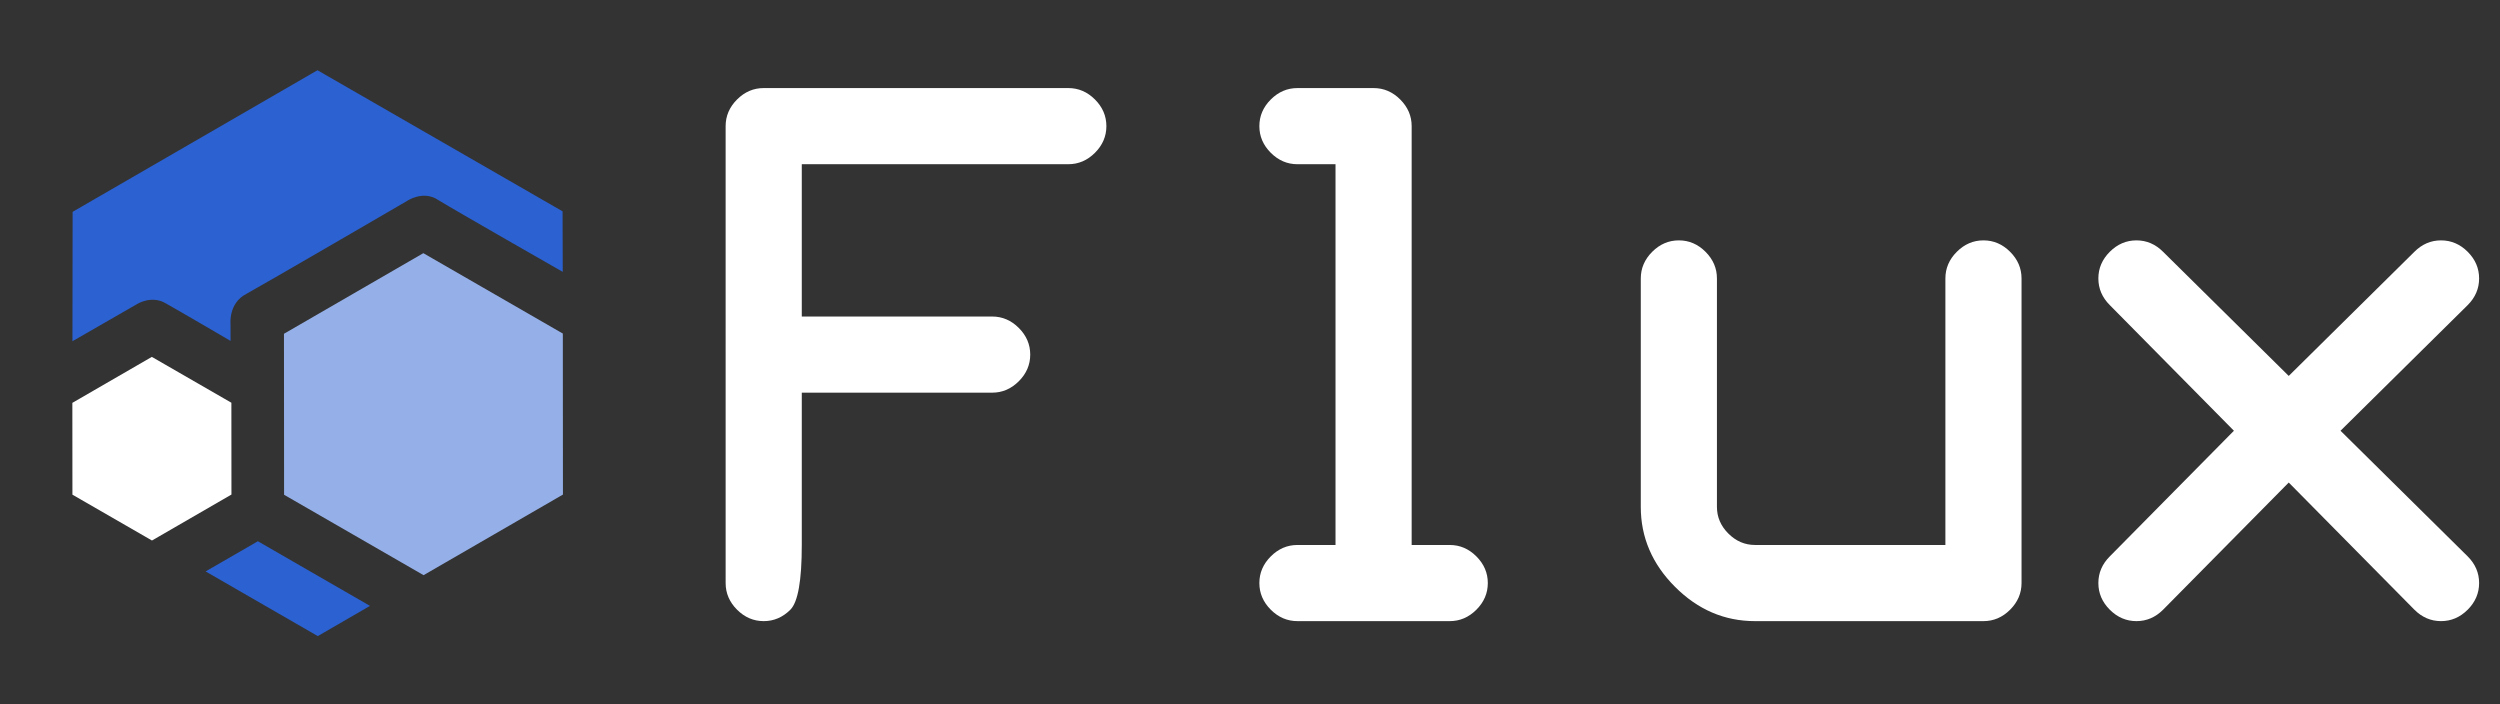 <?xml version="1.0" encoding="UTF-8" standalone="no"?>
<svg xmlns:dc="http://purl.org/dc/elements/1.1/" xmlns:cc="http://creativecommons.org/ns#" xmlns:rdf="http://www.w3.org/1999/02/22-rdf-syntax-ns#" xmlns:svg="http://www.w3.org/2000/svg" xmlns="http://www.w3.org/2000/svg" width="1775" height="500" viewBox="0 0 469.635 132.292" version="1.1" id="svg5344">
  <rect x="0" y="0" width="469.635" height="132.292" fill="#333333" stroke="none"/>
  <title id="title2444">Flux Logo - White text</title>
  <defs id="defs5338"/>
  <g id="g6218">
    <path d="m 43.479,92.904 -14.931,8.635 -14.943,-8.613 -0.013,-17.248 14.931,-8.635 14.943,8.613 z" id="path815-9-7-0-6-8-0-4-5-7-9-7-5-3-2-7-2-1-56-7-5-5-2-6-0" style="font-style:normal;font-variant:normal;font-weight:500;font-stretch:normal;font-size:medium;line-height:1.25;font-family:Heebo;-inkscape-font-specification:'Heebo, Medium';font-variant-ligatures:normal;font-variant-caps:normal;font-variant-numeric:normal;font-feature-settings:normal;text-align:center;letter-spacing:0px;word-spacing:0px;writing-mode:lr-tb;text-anchor:middle;opacity:1;fill:#ffffff;fill-opacity:1;fill-rule:nonzero;stroke:#3f3f3f;stroke-width:0;stroke-linecap:round;stroke-linejoin:round;stroke-miterlimit:4;stroke-dasharray:none;stroke-dashoffset:0;stroke-opacity:1;paint-order:normal"/>
    <path d="M 105.75,92.906 79.569,108.048 53.365,92.945 53.343,62.7 79.525,47.559 105.728,62.661 Z" id="path815-9-7-0-6-8-1-2-5-4-6-3-2-3-3-8-61-7-1-0-2" style="font-style:normal;font-variant:normal;font-weight:500;font-stretch:normal;font-size:medium;line-height:1.25;font-family:Heebo;-inkscape-font-specification:'Heebo, Medium';font-variant-ligatures:normal;font-variant-caps:normal;font-variant-numeric:normal;font-feature-settings:normal;text-align:center;letter-spacing:0px;word-spacing:0px;writing-mode:lr-tb;text-anchor:middle;opacity:1;fill:#95b0e8;fill-opacity:1;fill-rule:nonzero;stroke:#3f3f3f;stroke-width:0;stroke-linecap:round;stroke-linejoin:round;stroke-miterlimit:4;stroke-dasharray:none;stroke-dashoffset:0;stroke-opacity:1;paint-order:normal"/>
    <path id="path2554" style="font-style:normal;font-variant:normal;font-weight:normal;font-stretch:normal;font-size:191.994px;line-height:1.25;font-family:'White Rabbit';-inkscape-font-specification:'White Rabbit, Normal';font-variant-ligatures:normal;font-variant-caps:normal;font-variant-numeric:normal;font-feature-settings:normal;text-align:center;letter-spacing:0px;word-spacing:0px;writing-mode:lr-tb;text-anchor:middle;fill:#ffffff;fill-opacity:1;stroke:none;stroke-width:0;stroke-miterlimit:4;stroke-dasharray:none;stroke-opacity:1" d="m 186.381,73.765 h -35.763 v 28.611 q 0,10.014 -2.146,12.16 -2.146,2.146 -5.007,2.146 -2.861,0 -5.007,-2.146 -2.146,-2.146 -2.146,-5.007 V 23.696 q 0,-2.861 2.146,-5.007 2.146,-2.146 5.007,-2.146 h 57.222 q 2.861,0 5.007,2.146 2.146,2.146 2.146,5.007 0,2.861 -2.146,5.007 -2.146,2.146 -5.007,2.146 h -50.069 v 28.611 h 35.763 q 2.861,0 5.007,2.146 2.146,2.146 2.146,5.007 0,2.861 -2.146,5.007 -2.146,2.146 -5.007,2.146 z"/>
    <path id="path2556" style="font-style:normal;font-variant:normal;font-weight:normal;font-stretch:normal;font-size:191.994px;line-height:1.25;font-family:'White Rabbit';-inkscape-font-specification:'White Rabbit, Normal';font-variant-ligatures:normal;font-variant-caps:normal;font-variant-numeric:normal;font-feature-settings:normal;text-align:center;letter-spacing:0px;word-spacing:0px;writing-mode:lr-tb;text-anchor:middle;fill:#ffffff;fill-opacity:1;stroke:none;stroke-width:0;stroke-miterlimit:4;stroke-dasharray:none;stroke-opacity:1" d="m 243.729,116.681 q -2.861,0 -5.007,-2.146 -2.146,-2.146 -2.146,-5.007 0,-2.861 2.146,-5.007 2.146,-2.146 5.007,-2.146 h 7.153 V 30.849 h -7.153 q -2.861,0 -5.007,-2.146 -2.146,-2.146 -2.146,-5.007 0,-2.861 2.146,-5.007 2.146,-2.146 5.007,-2.146 h 14.305 q 2.861,0 5.007,2.146 2.146,2.146 2.146,5.007 v 78.68 h 7.153 q 2.861,0 5.007,2.146 2.146,2.146 2.146,5.007 0,2.861 -2.146,5.007 -2.146,2.146 -5.007,2.146 z"/>
    <path id="path2558" style="font-style:normal;font-variant:normal;font-weight:normal;font-stretch:normal;font-size:191.994px;line-height:1.25;font-family:'White Rabbit';-inkscape-font-specification:'White Rabbit, Normal';font-variant-ligatures:normal;font-variant-caps:normal;font-variant-numeric:normal;font-feature-settings:normal;text-align:center;letter-spacing:0px;word-spacing:0px;writing-mode:lr-tb;text-anchor:middle;fill:#ffffff;fill-opacity:1;stroke:none;stroke-width:0;stroke-miterlimit:4;stroke-dasharray:none;stroke-opacity:1" d="M 365.45,102.376 V 52.307 q 0,-2.861 2.146,-5.007 2.146,-2.146 5.007,-2.146 2.861,0 5.007,2.146 2.146,2.146 2.146,5.007 v 57.222 q 0,2.861 -2.146,5.007 -2.146,2.146 -5.007,2.146 h -42.916 q -8.583,0 -15.021,-6.437 -6.437,-6.437 -6.437,-15.021 V 52.307 q 0,-2.861 2.146,-5.007 2.146,-2.146 5.007,-2.146 2.861,0 5.007,2.146 2.146,2.146 2.146,5.007 v 42.916 q 0,2.861 2.146,5.007 2.146,2.146 5.007,2.146 z"/>
    <path id="path2560" style="font-style:normal;font-variant:normal;font-weight:normal;font-stretch:normal;font-size:191.994px;line-height:1.25;font-family:'White Rabbit';-inkscape-font-specification:'White Rabbit, Normal';font-variant-ligatures:normal;font-variant-caps:normal;font-variant-numeric:normal;font-feature-settings:normal;text-align:center;letter-spacing:0px;word-spacing:0px;writing-mode:lr-tb;text-anchor:middle;fill:#ffffff;fill-opacity:1;stroke:none;stroke-width:0;stroke-miterlimit:4;stroke-dasharray:none;stroke-opacity:1" d="M 429.95,90.646 406.346,114.536 q -2.146,2.146 -5.007,2.146 -2.861,0 -5.007,-2.146 -2.146,-2.146 -2.146,-5.007 0,-2.861 2.146,-5.007 L 419.65,80.918 396.332,57.314 q -2.146,-2.146 -2.146,-5.007 0,-2.861 2.146,-5.007 2.146,-2.146 5.007,-2.146 2.861,0 5.007,2.146 l 23.604,23.318 23.604,-23.318 q 2.146,-2.146 5.007,-2.146 2.861,0 5.007,2.146 2.146,2.146 2.146,5.007 0,2.861 -2.146,5.007 l -23.89,23.604 23.89,23.604 q 2.146,2.146 2.146,5.007 0,2.861 -2.146,5.007 -2.146,2.146 -5.007,2.146 -2.861,0 -5.007,-2.146 z"/>
    <path id="path5417" d="m 38.624,107.345 9.816,-5.67 21.06,12.142 -9.804,5.676 z" style="font-style:normal;font-variant:normal;font-weight:500;font-stretch:normal;font-size:medium;line-height:1.25;font-family:Heebo;-inkscape-font-specification:'Heebo, Medium';font-variant-ligatures:normal;font-variant-caps:normal;font-variant-numeric:normal;font-feature-settings:normal;text-align:center;letter-spacing:0px;word-spacing:0px;writing-mode:lr-tb;text-anchor:middle;fill:#2B61D1;fill-opacity:1;stroke:none;stroke-width:0;stroke-linecap:butt;stroke-linejoin:miter;stroke-miterlimit:4;stroke-dasharray:none;stroke-opacity:1"/>
    <path id="path5419" d="m 13.607,64.102 12.119,-6.969 c 0,0 2.693,-1.736 5.386,-0.165 2.906,1.63 12.202,7.075 12.202,7.075 l -0.007,-3.261 c 0,0 -0.381,-3.814 2.925,-5.549 3.384,-1.854 30.214,-17.471 30.214,-17.471 0,0 3.046,-2.109 5.894,-0.177 3.166,1.949 23.375,13.489 23.375,13.489 L 105.68,39.699 59.637,13.194 13.643,39.794 Z" style="font-style:normal;font-variant:normal;font-weight:500;font-stretch:normal;font-size:medium;line-height:1.25;font-family:Heebo;-inkscape-font-specification:'Heebo, Medium';font-variant-ligatures:normal;font-variant-caps:normal;font-variant-numeric:normal;font-feature-settings:normal;text-align:center;letter-spacing:0px;word-spacing:0px;writing-mode:lr-tb;text-anchor:middle;fill:#2B61D1;fill-opacity:1;stroke:#000000;stroke-width:0;stroke-linecap:butt;stroke-linejoin:miter;stroke-miterlimit:4;stroke-dasharray:none;stroke-opacity:1"/>
  </g>
</svg>